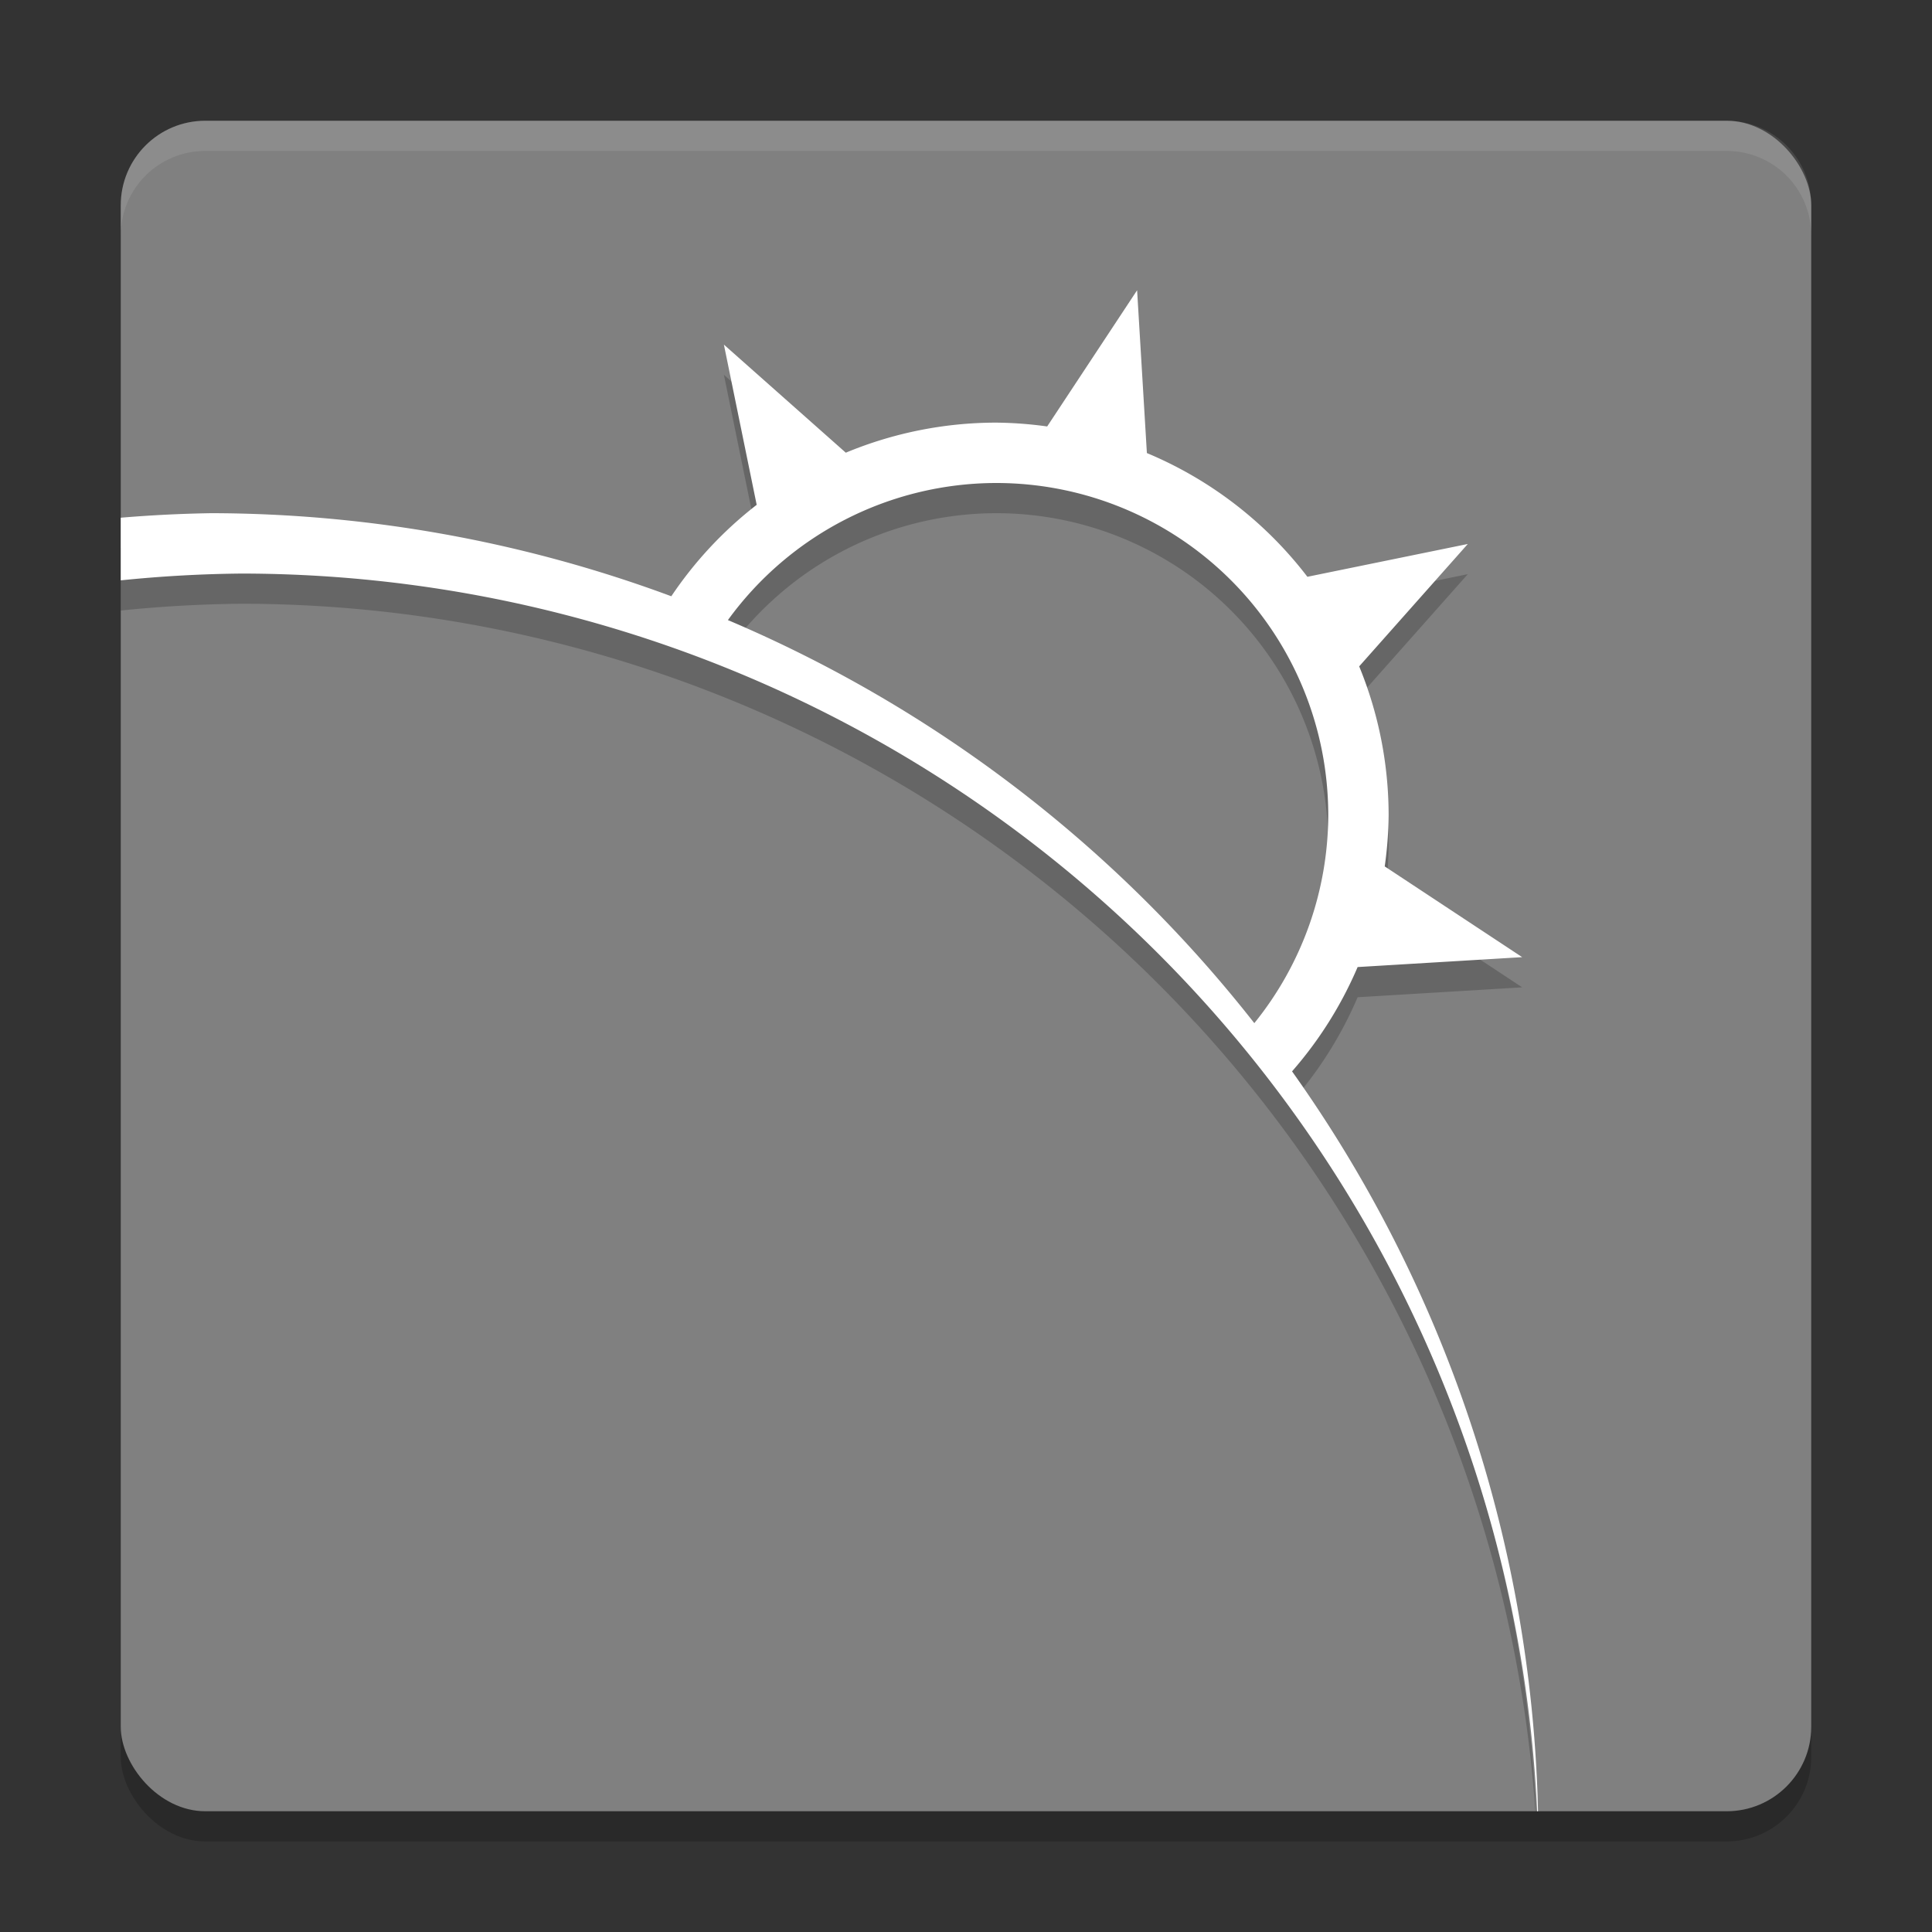 <svg xmlns="http://www.w3.org/2000/svg" width="64" height="64" version="1.1" viewBox="0 0 64 64">
 <rect x="0" y="0" width="64" height="64" fill="#333333" stroke="none"/>
 <rect style="opacity:0.2" width="56" height="56" x="4" y="5" rx="2.8" ry="2.8"/>
 <rect style="fill:#808080" width="56" height="56" x="4" y="4" rx="2.8" ry="2.8"/>
 <path style="opacity:0.2" d="M 37.668 10.615 L 34.689 15.127 A 13 13 0 0 0 33 15 A 13 13 0 0 0 28.018 15.996 L 23.98 12.416 L 25.066 17.723 A 13 13 0 0 0 22.238 20.752 A 44 44 0 0 0 7 18 A 44 44 0 0 0 4 18.15 L 4 20.225 A 43 43 0 0 1 8 20 A 43 43 0 0 1 50.861 60 L 50.877 60 A 44 44 0 0 0 42.801 36.49 A 13 13 0 0 0 44.973 33.035 L 50.424 32.707 L 45.871 29.701 A 13 13 0 0 0 46 28 A 13 13 0 0 0 45.025 23.074 L 48.623 19.02 L 43.309 20.107 A 13 13 0 0 0 37.992 16.008 L 37.668 10.615 z M 33 17 A 11 11 0 0 1 44 28 A 11 11 0 0 1 41.551 34.893 A 44 44 0 0 0 24.113 21.541 A 11 11 0 0 1 33 17 z"/>
 <path style="fill:#ffffff" d="M 37.668,9.615 34.689,14.127 A 13,13 0 0 0 33,14 13,13 0 0 0 28.018,14.996 L 23.98,11.416 25.066,16.723 A 13,13 0 0 0 22.238,19.752 44,44 0 0 0 7,17 44,44 0 0 0 4,17.15 V 19.225 A 43,43 0 0 1 8,19 43,43 0 0 1 50.92,60 H 50.949 A 44,44 0 0 0 42.801,35.49 13,13 0 0 0 44.973,32.035 L 50.424,31.707 45.871,28.701 A 13,13 0 0 0 46,27 13,13 0 0 0 45.025,22.074 L 48.623,18.02 43.309,19.107 A 13,13 0 0 0 37.992,15.008 Z M 33,16 A 11,11 0 0 1 44,27 11,11 0 0 1 41.551,33.893 44,44 0 0 0 24.113,20.541 11,11 0 0 1 33,16 Z"/>
 <path style="fill:#ffffff;opacity:0.1" d="M 6.801 4 C 5.25 4 4 5.25 4 6.801 L 4 7.801 C 4 6.25 5.25 5 6.801 5 L 57.199 5 C 58.75 5 60 6.25 60 7.801 L 60 6.801 C 60 5.25 58.75 4 57.199 4 L 6.801 4 z"/>
</svg>
